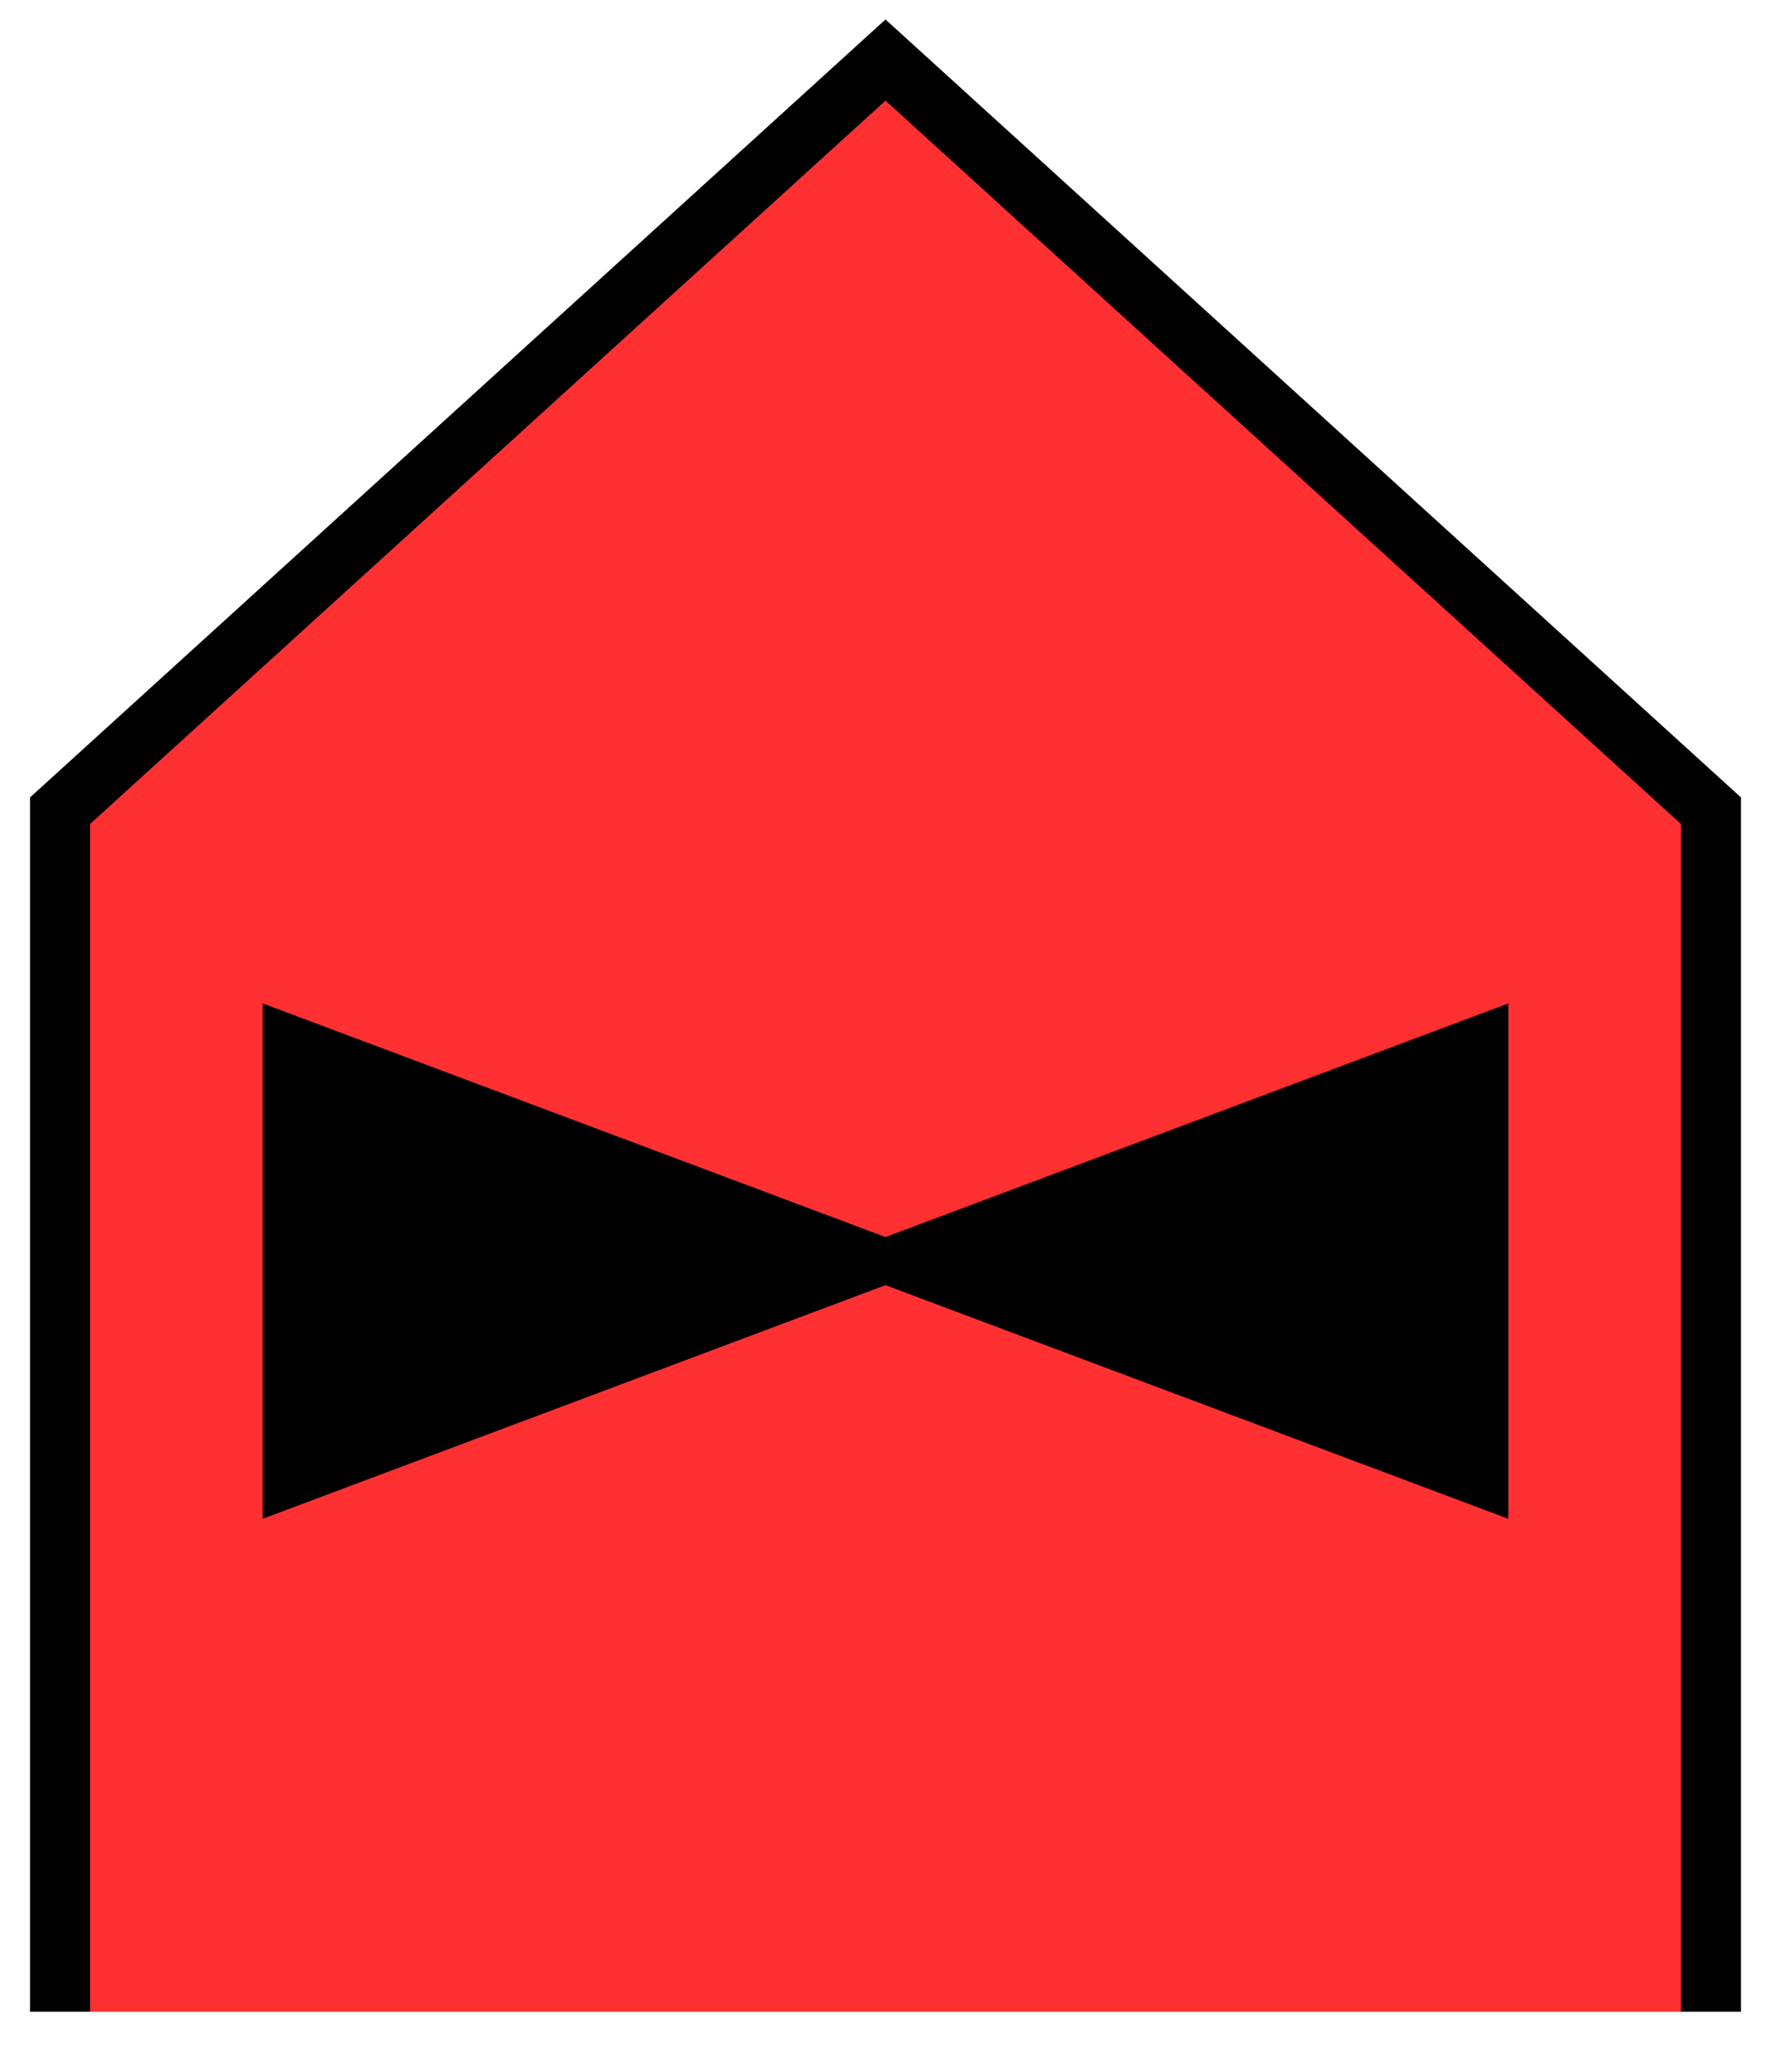 <svg xmlns="http://www.w3.org/2000/svg" version="1.2" baseProfile="tiny" width="236" height="276" viewBox="41 16 118 138"><path d="M 45,150 L45,70 100,20 155,70 155,150" stroke-width="4" stroke="black" fill="rgb(255,48,49)" fill-opacity="1" ></path><path d="M60,85 l40,15 40,-15 0,30 -40,-15 -40,15 z" stroke-width="3" stroke="black" fill="black" ></path></svg>